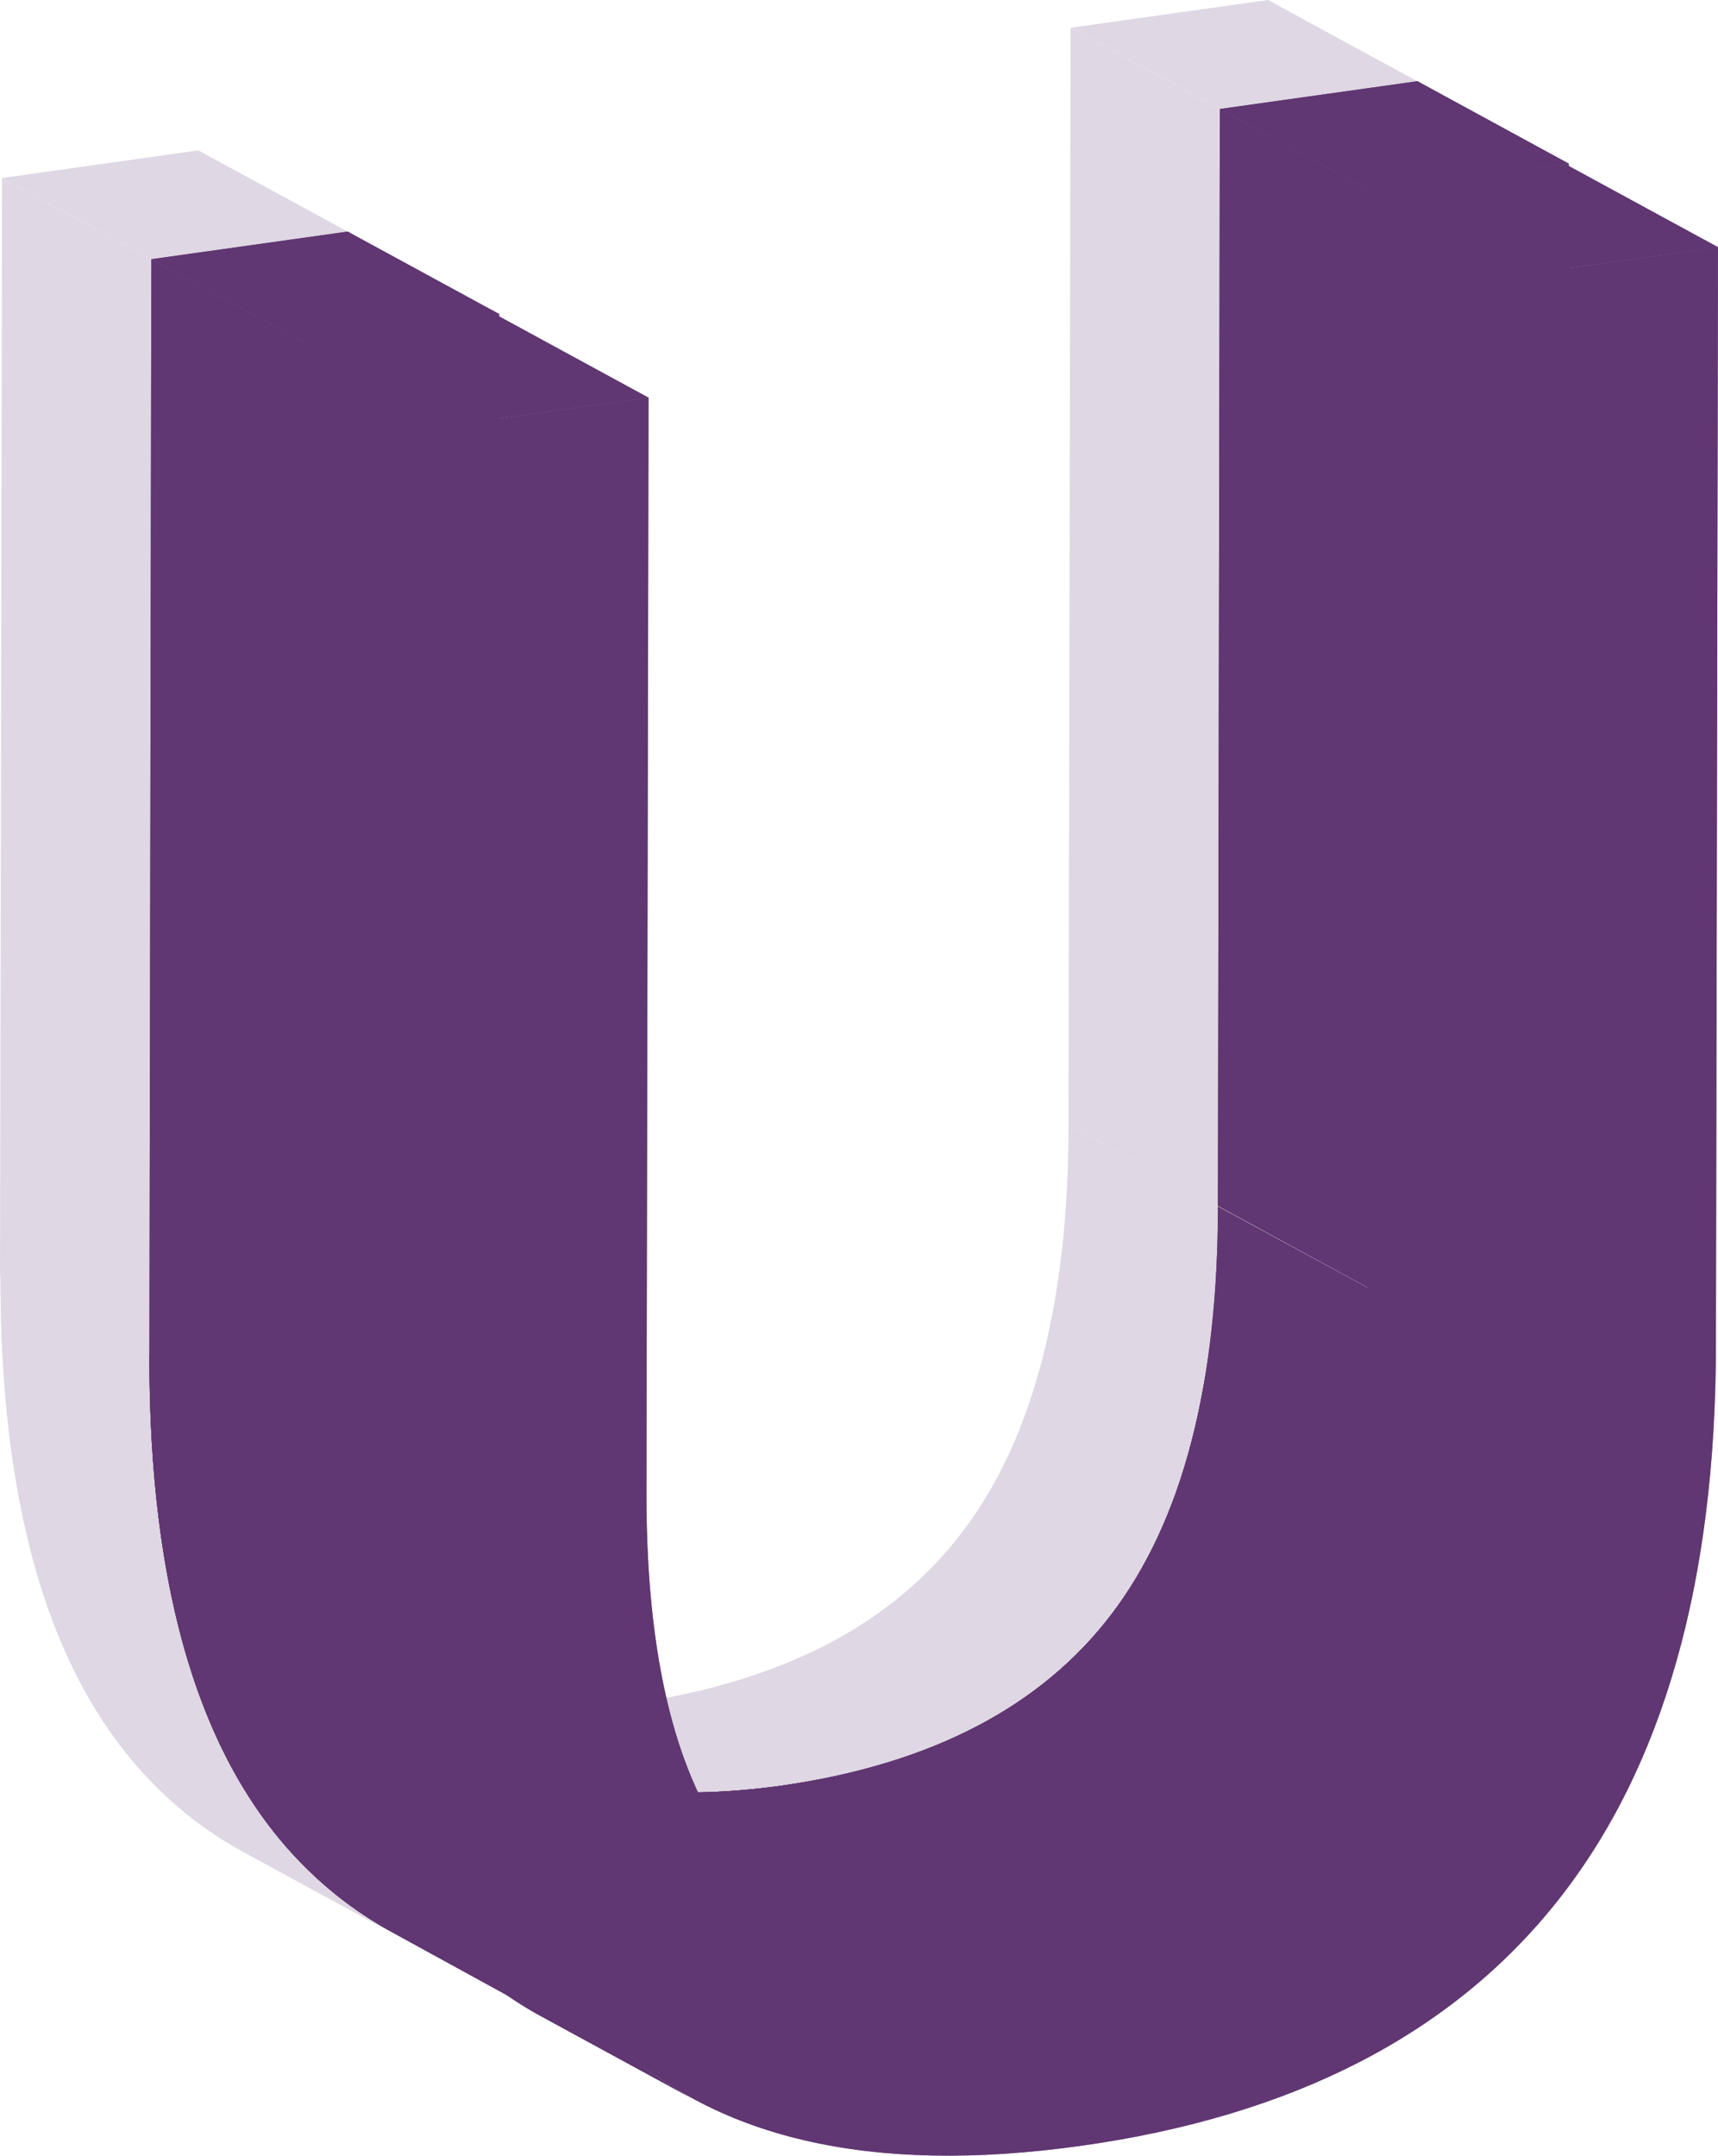 <svg xmlns="http://www.w3.org/2000/svg" xmlns:xlink="http://www.w3.org/1999/xlink" viewBox="0 0 107.05 134.33"><defs><style>.cls-1{fill:#603772;}.cls-2{isolation:isolate;}.cls-3{opacity:0.2;}.cls-4{clip-path:url(#clip-path);}.cls-5{clip-path:url(#clip-path-2);}.cls-6{mix-blend-mode:hard-light;}.cls-7{clip-path:url(#clip-path-3);}.cls-8{clip-path:url(#clip-path-4);}.cls-13,.cls-9{mix-blend-mode:overlay;}.cls-10{clip-path:url(#clip-path-5);}.cls-11{clip-path:url(#clip-path-6);}.cls-12{mix-blend-mode:darken;}.cls-13{opacity:0.7;}</style><clipPath id="clip-path" transform="translate(-95.82 -63.61)"><path class="cls-1" d="M127.86,172.93l-9.43-5.13q6.3,3.42,16.74,1.95,14-2,20.62-10.69t6.61-25.38l9.43,5.12q0,16.66-6.61,25.39T144.6,174.88Q134.16,176.35,127.86,172.93Z"/></clipPath><clipPath id="clip-path-2" transform="translate(-95.82 -63.61)"><path class="cls-1" d="M120.39,184.11,111,179a23.69,23.69,0,0,1-5.37-4q-9.82-9.67-9.78-32l9.43,5.13q0,22.29,9.78,32A23.85,23.85,0,0,0,120.39,184.11Z"/></clipPath><clipPath id="clip-path-3" transform="translate(-95.82 -63.61)"><path class="cls-1" d="M137.16,178l-9.42-5.13q6.3,3.42,16.74,2,14-2,20.61-10.7t6.62-25.38l9.43,5.12q0,16.68-6.62,25.39t-20.61,10.69Q143.45,181.41,137.16,178Z"/></clipPath><clipPath id="clip-path-4" transform="translate(-95.82 -63.61)"><path class="cls-1" d="M129.7,189.17,120.27,184a23.83,23.83,0,0,1-5.37-4q-9.81-9.67-9.77-32l9.43,5.12q0,22.29,9.77,32A23.69,23.69,0,0,0,129.7,189.17Z"/></clipPath><clipPath id="clip-path-5" transform="translate(-95.82 -63.61)"><path class="cls-1" d="M146.47,183.2,137,178.07q6.3,3.44,16.74,2,14-2,20.62-10.7T181,144l9.43,5.13q0,16.66-6.61,25.38t-20.62,10.7Q152.77,186.62,146.47,183.2Z"/></clipPath><clipPath id="clip-path-6" transform="translate(-95.82 -63.61)"><path class="cls-1" d="M139,194.38l-9.42-5.13a23.39,23.39,0,0,1-5.37-4q-9.83-9.68-9.77-32l9.42,5.13q0,22.27,9.78,32A23.85,23.85,0,0,0,139,194.38Z"/></clipPath></defs><g class="cls-2"><g id="Layer_1" data-name="Layer 1"><g class="cls-3"><g class="cls-2"><g class="cls-2"><path class="cls-1" d="M127.86,172.93l-9.43-5.13q6.3,3.42,16.74,1.95,14-2,20.62-10.69t6.61-25.38l9.43,5.12q0,16.66-6.61,25.39T144.6,174.88Q134.16,176.35,127.86,172.93Z" transform="translate(-95.82 -63.61)"/><g class="cls-4"><g class="cls-2"><path class="cls-1" d="M127.86,172.93l-9.43-5.13.61.31,9.42,5.13-.6-.31" transform="translate(-95.82 -63.61)"/><path class="cls-1" d="M128.46,173.24,119,168.11a18.54,18.54,0,0,0,3.56,1.31l9.43,5.12a18.63,18.63,0,0,1-3.57-1.3" transform="translate(-95.82 -63.61)"/><path class="cls-1" d="M132,174.54l-9.43-5.12a32.36,32.36,0,0,0,12.57.33,38.58,38.58,0,0,0,11.19-3.17l9.43,5.13a38.58,38.58,0,0,1-11.19,3.17,32.33,32.33,0,0,1-12.57-.34" transform="translate(-95.82 -63.61)"/><path class="cls-1" d="M155.79,171.71l-9.43-5.13a27.45,27.45,0,0,0,3.91-2.24l9.43,5.13a28,28,0,0,1-3.91,2.24" transform="translate(-95.82 -63.61)"/><path class="cls-1" d="M159.7,169.47l-9.43-5.13a24.7,24.7,0,0,0,2.46-1.94l9.43,5.13a26.25,26.25,0,0,1-2.46,1.94" transform="translate(-95.82 -63.61)"/><path class="cls-1" d="M162.16,167.53l-9.43-5.13a24.59,24.59,0,0,0,1.9-1.92l9.43,5.13a26.46,26.46,0,0,1-1.9,1.92" transform="translate(-95.82 -63.61)"/><path class="cls-1" d="M164.06,165.61l-9.43-5.13c.4-.46.79-.93,1.16-1.42.17-.23.34-.45.5-.69l9.43,5.13-.5.69c-.37.49-.76,1-1.16,1.42" transform="translate(-95.82 -63.61)"/><path class="cls-1" d="M165.72,163.5l-9.43-5.13a25.09,25.09,0,0,0,1.61-2.62l9.43,5.13a28.16,28.16,0,0,1-1.61,2.62" transform="translate(-95.82 -63.61)"/><path class="cls-1" d="M167.33,160.88l-9.43-5.13a29.37,29.37,0,0,0,1.75-3.93l9.43,5.13a30.7,30.7,0,0,1-1.75,3.93" transform="translate(-95.82 -63.61)"/><path class="cls-1" d="M169.08,157l-9.43-5.13a53.07,53.07,0,0,0,2.75-18.14l9.43,5.12A53.09,53.09,0,0,1,169.08,157" transform="translate(-95.82 -63.61)"/></g></g></g><polygon class="cls-1" points="76.01 75.2 66.58 70.07 66.71 1.73 76.14 6.86 76.01 75.2"/><polygon class="cls-1" points="76.14 6.86 66.71 1.73 79.01 0 88.44 5.13 76.14 6.86"/><g class="cls-2"><path class="cls-1" d="M120.39,184.11,111,179a23.69,23.69,0,0,1-5.37-4q-9.82-9.67-9.78-32l9.43,5.13q0,22.29,9.78,32A23.85,23.85,0,0,0,120.39,184.11Z" transform="translate(-95.82 -63.61)"/><g class="cls-5"><g class="cls-2"><path class="cls-1" d="M120.39,184.11,111,179a23.69,23.69,0,0,1-5.37-4q-9.82-9.67-9.78-32l9.43,5.13q0,22.29,9.78,32a23.85,23.85,0,0,0,5.36,4" transform="translate(-95.82 -63.61)"/></g></g></g><polygon class="cls-1" points="9.56 16.22 0.13 11.09 12.36 9.37 21.79 14.5 9.56 16.22"/><polygon class="cls-1" points="9.43 84.56 0 79.43 0.13 11.09 9.56 16.22 9.43 84.56"/><path class="cls-1" d="M184.26,68.73l-.13,68.34q0,22.29-9.89,34.74T144.58,187q-19.74,2.78-29.55-6.91t-9.78-32l.13-68.34,12.23-1.72-.13,68.34q0,16.67,6.53,23.54t20.59,4.9q14-2,20.62-10.69t6.61-25.39L172,70.46Z" transform="translate(-95.82 -63.61)"/></g></g><g class="cls-6"><g class="cls-2"><g class="cls-2"><path class="cls-1" d="M137.16,178l-9.42-5.13q6.3,3.42,16.74,2,14-2,20.61-10.7t6.62-25.38l9.43,5.12q0,16.68-6.62,25.39t-20.61,10.69Q143.45,181.41,137.16,178Z" transform="translate(-95.82 -63.61)"/><g class="cls-7"><g class="cls-2"><path class="cls-1" d="M137.16,178l-9.42-5.13.6.31,9.43,5.13-.61-.31" transform="translate(-95.82 -63.61)"/><path class="cls-1" d="M137.77,178.3l-9.43-5.13a18.79,18.79,0,0,0,3.56,1.31l9.43,5.13a18.79,18.79,0,0,1-3.56-1.31" transform="translate(-95.82 -63.61)"/><path class="cls-1" d="M141.33,179.61l-9.43-5.13a32.58,32.58,0,0,0,12.58.34,39.22,39.22,0,0,0,11.19-3.17l9.42,5.12a38.6,38.6,0,0,1-11.18,3.17,32.4,32.4,0,0,1-12.58-.33" transform="translate(-95.82 -63.61)"/><path class="cls-1" d="M165.09,176.77l-9.42-5.12a28.06,28.06,0,0,0,3.91-2.25l9.43,5.13a28.13,28.13,0,0,1-3.92,2.24" transform="translate(-95.82 -63.61)"/><path class="cls-1" d="M169,174.53l-9.43-5.13a23.47,23.47,0,0,0,2.45-1.94l9.43,5.13a25.77,25.77,0,0,1-2.45,1.94" transform="translate(-95.82 -63.61)"/><path class="cls-1" d="M171.46,172.59,162,167.46a20.25,20.25,0,0,0,1.9-1.92l9.43,5.13a22.94,22.94,0,0,1-1.9,1.92" transform="translate(-95.82 -63.61)"/><path class="cls-1" d="M173.36,170.67l-9.43-5.13a17.51,17.51,0,0,0,1.16-1.42c.17-.22.34-.45.5-.68l9.43,5.12c-.16.24-.33.47-.5.69-.37.49-.75,1-1.16,1.42" transform="translate(-95.82 -63.61)"/><path class="cls-1" d="M175,168.56l-9.43-5.12a27.43,27.43,0,0,0,1.62-2.62l9.42,5.12a23.5,23.5,0,0,1-1.61,2.62" transform="translate(-95.82 -63.61)"/><path class="cls-1" d="M176.63,165.94l-9.42-5.12a32,32,0,0,0,1.75-3.93l9.43,5.13a31.21,31.21,0,0,1-1.76,3.92" transform="translate(-95.82 -63.61)"/><path class="cls-1" d="M178.39,162,169,156.89a53.17,53.17,0,0,0,2.75-18.15l9.43,5.12q0,10.72-2.75,18.16" transform="translate(-95.82 -63.61)"/></g></g></g><polygon class="cls-1" points="85.31 80.26 75.89 75.13 76.01 6.79 85.44 11.92 85.31 80.26"/><polygon class="cls-1" points="85.44 11.92 76.01 6.79 88.32 5.06 97.74 10.19 85.44 11.92"/><g class="cls-2"><path class="cls-1" d="M129.7,189.17,120.27,184a23.83,23.83,0,0,1-5.37-4q-9.81-9.67-9.77-32l9.43,5.12q0,22.29,9.77,32A23.69,23.69,0,0,0,129.7,189.17Z" transform="translate(-95.82 -63.61)"/><g class="cls-8"><g class="cls-2"><path class="cls-1" d="M129.7,189.17,120.27,184a23.83,23.83,0,0,1-5.37-4q-9.81-9.67-9.77-32l9.43,5.12q0,22.29,9.77,32a23.69,23.69,0,0,0,5.37,4" transform="translate(-95.82 -63.61)"/></g></g></g><polygon class="cls-1" points="18.86 21.28 9.43 16.15 21.66 14.43 31.09 19.56 18.86 21.28"/><polygon class="cls-1" points="18.73 89.62 9.31 84.49 9.43 16.15 18.86 21.28 18.73 89.62"/><path class="cls-1" d="M193.57,73.8l-.13,68.34q0,22.28-9.9,34.73T153.88,192.1q-19.74,2.78-29.55-6.91t-9.77-32l.13-68.34,12.23-1.72-.13,68.35q0,16.65,6.52,23.53t20.6,4.9q14-2,20.61-10.69t6.62-25.39l.12-68.33Z" transform="translate(-95.82 -63.61)"/></g></g><g class="cls-9"><g class="cls-2"><g class="cls-2"><path class="cls-1" d="M146.47,183.2,137,178.07q6.3,3.44,16.74,2,14-2,20.62-10.7T181,144l9.43,5.13q0,16.66-6.61,25.38t-20.62,10.7Q152.77,186.62,146.47,183.2Z" transform="translate(-95.82 -63.61)"/><g class="cls-10"><g class="cls-2"><path class="cls-1" d="M146.47,183.2,137,178.07l.61.31,9.43,5.13-.61-.31" transform="translate(-95.82 -63.61)"/><path class="cls-1" d="M147.08,183.51l-9.43-5.13a17.9,17.9,0,0,0,3.56,1.31l9.43,5.13a18.3,18.3,0,0,1-3.56-1.31" transform="translate(-95.82 -63.61)"/><path class="cls-1" d="M150.64,184.82l-9.43-5.13a32.54,32.54,0,0,0,12.57.34A39.22,39.22,0,0,0,165,176.86L174.4,182a38.89,38.89,0,0,1-11.19,3.18,32.52,32.52,0,0,1-12.57-.34" transform="translate(-95.82 -63.61)"/><path class="cls-1" d="M174.4,182,165,176.86a27.49,27.49,0,0,0,3.91-2.25l9.43,5.13A27,27,0,0,1,174.4,182" transform="translate(-95.82 -63.61)"/><path class="cls-1" d="M178.31,179.74l-9.43-5.13a24.7,24.7,0,0,0,2.46-1.94l9.43,5.13a24.7,24.7,0,0,1-2.46,1.94" transform="translate(-95.82 -63.61)"/><path class="cls-1" d="M180.77,177.8l-9.43-5.13a23,23,0,0,0,1.9-1.92l9.43,5.13a24.59,24.59,0,0,1-1.9,1.92" transform="translate(-95.82 -63.61)"/><path class="cls-1" d="M182.67,175.88l-9.43-5.13c.4-.45.79-.93,1.16-1.42.17-.22.34-.45.5-.68l9.43,5.13c-.17.23-.33.46-.5.68-.37.49-.76,1-1.16,1.42" transform="translate(-95.82 -63.61)"/><path class="cls-1" d="M184.33,173.78l-9.43-5.13a27.36,27.36,0,0,0,1.61-2.62l9.43,5.13a29.54,29.54,0,0,1-1.61,2.62" transform="translate(-95.82 -63.61)"/><path class="cls-1" d="M185.94,171.16,176.51,166a32,32,0,0,0,1.76-3.93l9.42,5.13a32,32,0,0,1-1.75,3.93" transform="translate(-95.82 -63.61)"/><path class="cls-1" d="M187.69,167.23l-9.42-5.13A53.18,53.18,0,0,0,181,144l9.43,5.13a53.17,53.17,0,0,1-2.75,18.15" transform="translate(-95.82 -63.61)"/></g></g></g><polygon class="cls-1" points="94.62 85.47 85.19 80.34 85.32 12 94.74 17.13 94.62 85.47"/><polygon class="cls-1" points="94.74 17.13 85.32 12 97.62 10.27 107.05 15.4 94.74 17.13"/><g class="cls-2"><path class="cls-1" d="M139,194.38l-9.42-5.13a23.39,23.39,0,0,1-5.37-4q-9.83-9.68-9.77-32l9.42,5.13q0,22.27,9.78,32A23.85,23.85,0,0,0,139,194.38Z" transform="translate(-95.82 -63.61)"/><g class="cls-11"><g class="cls-2"><path class="cls-1" d="M139,194.38l-9.42-5.13a23.39,23.39,0,0,1-5.37-4q-9.83-9.68-9.77-32l9.42,5.13q0,22.27,9.78,32a23.85,23.85,0,0,0,5.36,4" transform="translate(-95.82 -63.61)"/></g></g></g><polygon class="cls-1" points="28.17 26.49 18.74 21.36 30.97 19.64 40.4 24.77 28.17 26.49"/><polygon class="cls-1" points="28.04 94.83 18.61 89.7 18.74 21.36 28.17 26.49 28.04 94.83"/><path class="cls-1" d="M202.87,79l-.13,68.34q0,22.28-9.89,34.73t-29.66,15.23q-19.74,2.77-29.55-6.91t-9.78-32L124,90.1l12.23-1.73-.13,68.35q0,16.67,6.53,23.53t20.59,4.91q14-2,20.62-10.7t6.61-25.38l.13-68.34Z" transform="translate(-95.82 -63.61)"/></g></g><g class="cls-12"><g class="cls-2"><g class="cls-2"><path class="cls-1" d="M137.16,178l-9.42-5.13q6.3,3.42,16.74,2,14-2,20.61-10.7t6.62-25.38l9.43,5.12q0,16.68-6.62,25.39t-20.61,10.69Q143.45,181.41,137.16,178Z" transform="translate(-95.82 -63.61)"/><g class="cls-7"><g class="cls-2"><path class="cls-1" d="M137.16,178l-9.42-5.13.6.31,9.43,5.13-.61-.31" transform="translate(-95.82 -63.61)"/><path class="cls-1" d="M137.77,178.3l-9.43-5.13a18.79,18.79,0,0,0,3.56,1.31l9.43,5.13a18.79,18.79,0,0,1-3.56-1.31" transform="translate(-95.82 -63.61)"/><path class="cls-1" d="M141.33,179.61l-9.43-5.13a32.58,32.58,0,0,0,12.58.34,39.22,39.22,0,0,0,11.19-3.17l9.42,5.12a38.6,38.6,0,0,1-11.18,3.17,32.4,32.4,0,0,1-12.58-.33" transform="translate(-95.82 -63.61)"/><path class="cls-1" d="M165.09,176.77l-9.42-5.12a28.06,28.06,0,0,0,3.91-2.25l9.43,5.13a28.13,28.13,0,0,1-3.92,2.24" transform="translate(-95.82 -63.61)"/><path class="cls-1" d="M169,174.53l-9.43-5.13a23.47,23.47,0,0,0,2.45-1.94l9.43,5.13a25.77,25.77,0,0,1-2.45,1.94" transform="translate(-95.82 -63.61)"/><path class="cls-1" d="M171.46,172.59,162,167.46a20.25,20.25,0,0,0,1.9-1.92l9.43,5.13a22.94,22.94,0,0,1-1.9,1.92" transform="translate(-95.82 -63.61)"/><path class="cls-1" d="M173.36,170.67l-9.43-5.13a17.51,17.51,0,0,0,1.16-1.42c.17-.22.34-.45.5-.68l9.43,5.12c-.16.24-.33.47-.5.69-.37.49-.75,1-1.16,1.42" transform="translate(-95.82 -63.61)"/><path class="cls-1" d="M175,168.56l-9.43-5.12a27.43,27.43,0,0,0,1.62-2.62l9.42,5.12a23.5,23.5,0,0,1-1.61,2.62" transform="translate(-95.82 -63.61)"/><path class="cls-1" d="M176.63,165.94l-9.42-5.12a32,32,0,0,0,1.75-3.93l9.43,5.13a31.21,31.21,0,0,1-1.76,3.92" transform="translate(-95.82 -63.61)"/><path class="cls-1" d="M178.39,162,169,156.89a53.17,53.17,0,0,0,2.75-18.15l9.43,5.12q0,10.72-2.75,18.16" transform="translate(-95.82 -63.61)"/></g></g></g><polygon class="cls-1" points="85.31 80.26 75.89 75.13 76.01 6.79 85.44 11.92 85.31 80.26"/><polygon class="cls-1" points="85.44 11.92 76.01 6.79 88.32 5.06 97.74 10.19 85.44 11.92"/><g class="cls-2"><path class="cls-1" d="M129.7,189.17,120.27,184a23.83,23.83,0,0,1-5.37-4q-9.81-9.67-9.77-32l9.43,5.12q0,22.29,9.77,32A23.69,23.69,0,0,0,129.7,189.17Z" transform="translate(-95.82 -63.61)"/><g class="cls-8"><g class="cls-2"><path class="cls-1" d="M129.7,189.17,120.27,184a23.83,23.83,0,0,1-5.37-4q-9.81-9.67-9.77-32l9.43,5.12q0,22.29,9.77,32a23.69,23.69,0,0,0,5.37,4" transform="translate(-95.82 -63.61)"/></g></g></g><polygon class="cls-1" points="18.86 21.28 9.43 16.15 21.66 14.43 31.09 19.56 18.86 21.28"/><polygon class="cls-1" points="18.73 89.62 9.31 84.49 9.43 16.15 18.86 21.28 18.73 89.62"/><path class="cls-1" d="M193.57,73.8l-.13,68.34q0,22.28-9.9,34.73T153.88,192.1q-19.74,2.78-29.55-6.91t-9.77-32l.13-68.34,12.23-1.72-.13,68.35q0,16.65,6.52,23.53t20.6,4.9q14-2,20.61-10.69t6.62-25.39l.12-68.33Z" transform="translate(-95.82 -63.61)"/></g></g><g class="cls-13"><g class="cls-2"><g class="cls-2"><path class="cls-1" d="M146.47,183.2,137,178.07q6.3,3.44,16.74,2,14-2,20.62-10.7T181,144l9.43,5.13q0,16.66-6.61,25.38t-20.62,10.7Q152.77,186.62,146.47,183.2Z" transform="translate(-95.82 -63.61)"/><g class="cls-10"><g class="cls-2"><path class="cls-1" d="M146.47,183.2,137,178.07l.61.31,9.43,5.13-.61-.31" transform="translate(-95.82 -63.61)"/><path class="cls-1" d="M147.08,183.51l-9.43-5.13a17.9,17.9,0,0,0,3.56,1.31l9.43,5.13a18.3,18.3,0,0,1-3.56-1.31" transform="translate(-95.82 -63.61)"/><path class="cls-1" d="M150.64,184.82l-9.43-5.13a32.54,32.54,0,0,0,12.57.34A39.22,39.22,0,0,0,165,176.86L174.4,182a38.89,38.89,0,0,1-11.19,3.18,32.52,32.52,0,0,1-12.57-.34" transform="translate(-95.82 -63.61)"/><path class="cls-1" d="M174.4,182,165,176.86a27.49,27.49,0,0,0,3.91-2.25l9.43,5.13A27,27,0,0,1,174.4,182" transform="translate(-95.82 -63.61)"/><path class="cls-1" d="M178.31,179.74l-9.43-5.13a24.7,24.7,0,0,0,2.46-1.94l9.43,5.13a24.7,24.7,0,0,1-2.46,1.94" transform="translate(-95.82 -63.61)"/><path class="cls-1" d="M180.77,177.8l-9.43-5.13a23,23,0,0,0,1.9-1.92l9.43,5.13a24.59,24.59,0,0,1-1.9,1.92" transform="translate(-95.82 -63.61)"/><path class="cls-1" d="M182.67,175.88l-9.43-5.13c.4-.45.79-.93,1.16-1.42.17-.22.34-.45.5-.68l9.43,5.13c-.17.23-.33.46-.5.68-.37.49-.76,1-1.16,1.42" transform="translate(-95.82 -63.61)"/><path class="cls-1" d="M184.33,173.78l-9.43-5.13a27.36,27.36,0,0,0,1.61-2.62l9.43,5.13a29.54,29.54,0,0,1-1.61,2.62" transform="translate(-95.82 -63.61)"/><path class="cls-1" d="M185.94,171.16,176.51,166a32,32,0,0,0,1.76-3.93l9.42,5.13a32,32,0,0,1-1.75,3.93" transform="translate(-95.82 -63.61)"/><path class="cls-1" d="M187.69,167.23l-9.42-5.13A53.18,53.18,0,0,0,181,144l9.43,5.13a53.17,53.17,0,0,1-2.75,18.15" transform="translate(-95.82 -63.61)"/></g></g></g><polygon class="cls-1" points="94.62 85.47 85.19 80.34 85.32 12 94.74 17.13 94.62 85.47"/><polygon class="cls-1" points="94.74 17.13 85.32 12 97.62 10.27 107.05 15.4 94.74 17.13"/><g class="cls-2"><path class="cls-1" d="M139,194.38l-9.42-5.13a23.39,23.39,0,0,1-5.37-4q-9.83-9.68-9.77-32l9.42,5.13q0,22.27,9.78,32A23.85,23.85,0,0,0,139,194.38Z" transform="translate(-95.82 -63.61)"/><g class="cls-11"><g class="cls-2"><path class="cls-1" d="M139,194.38l-9.42-5.13a23.39,23.39,0,0,1-5.37-4q-9.83-9.68-9.77-32l9.42,5.13q0,22.27,9.78,32a23.85,23.85,0,0,0,5.36,4" transform="translate(-95.82 -63.61)"/></g></g></g><polygon class="cls-1" points="28.17 26.49 18.74 21.36 30.97 19.64 40.4 24.77 28.17 26.49"/><polygon class="cls-1" points="28.04 94.83 18.61 89.7 18.74 21.36 28.17 26.49 28.04 94.83"/><path class="cls-1" d="M202.87,79l-.13,68.34q0,22.28-9.89,34.73t-29.66,15.23q-19.74,2.77-29.55-6.91t-9.78-32L124,90.1l12.23-1.73-.13,68.35q0,16.67,6.53,23.53t20.59,4.91q14-2,20.62-10.7t6.61-25.38l.13-68.34Z" transform="translate(-95.82 -63.61)"/></g></g></g></g></svg>